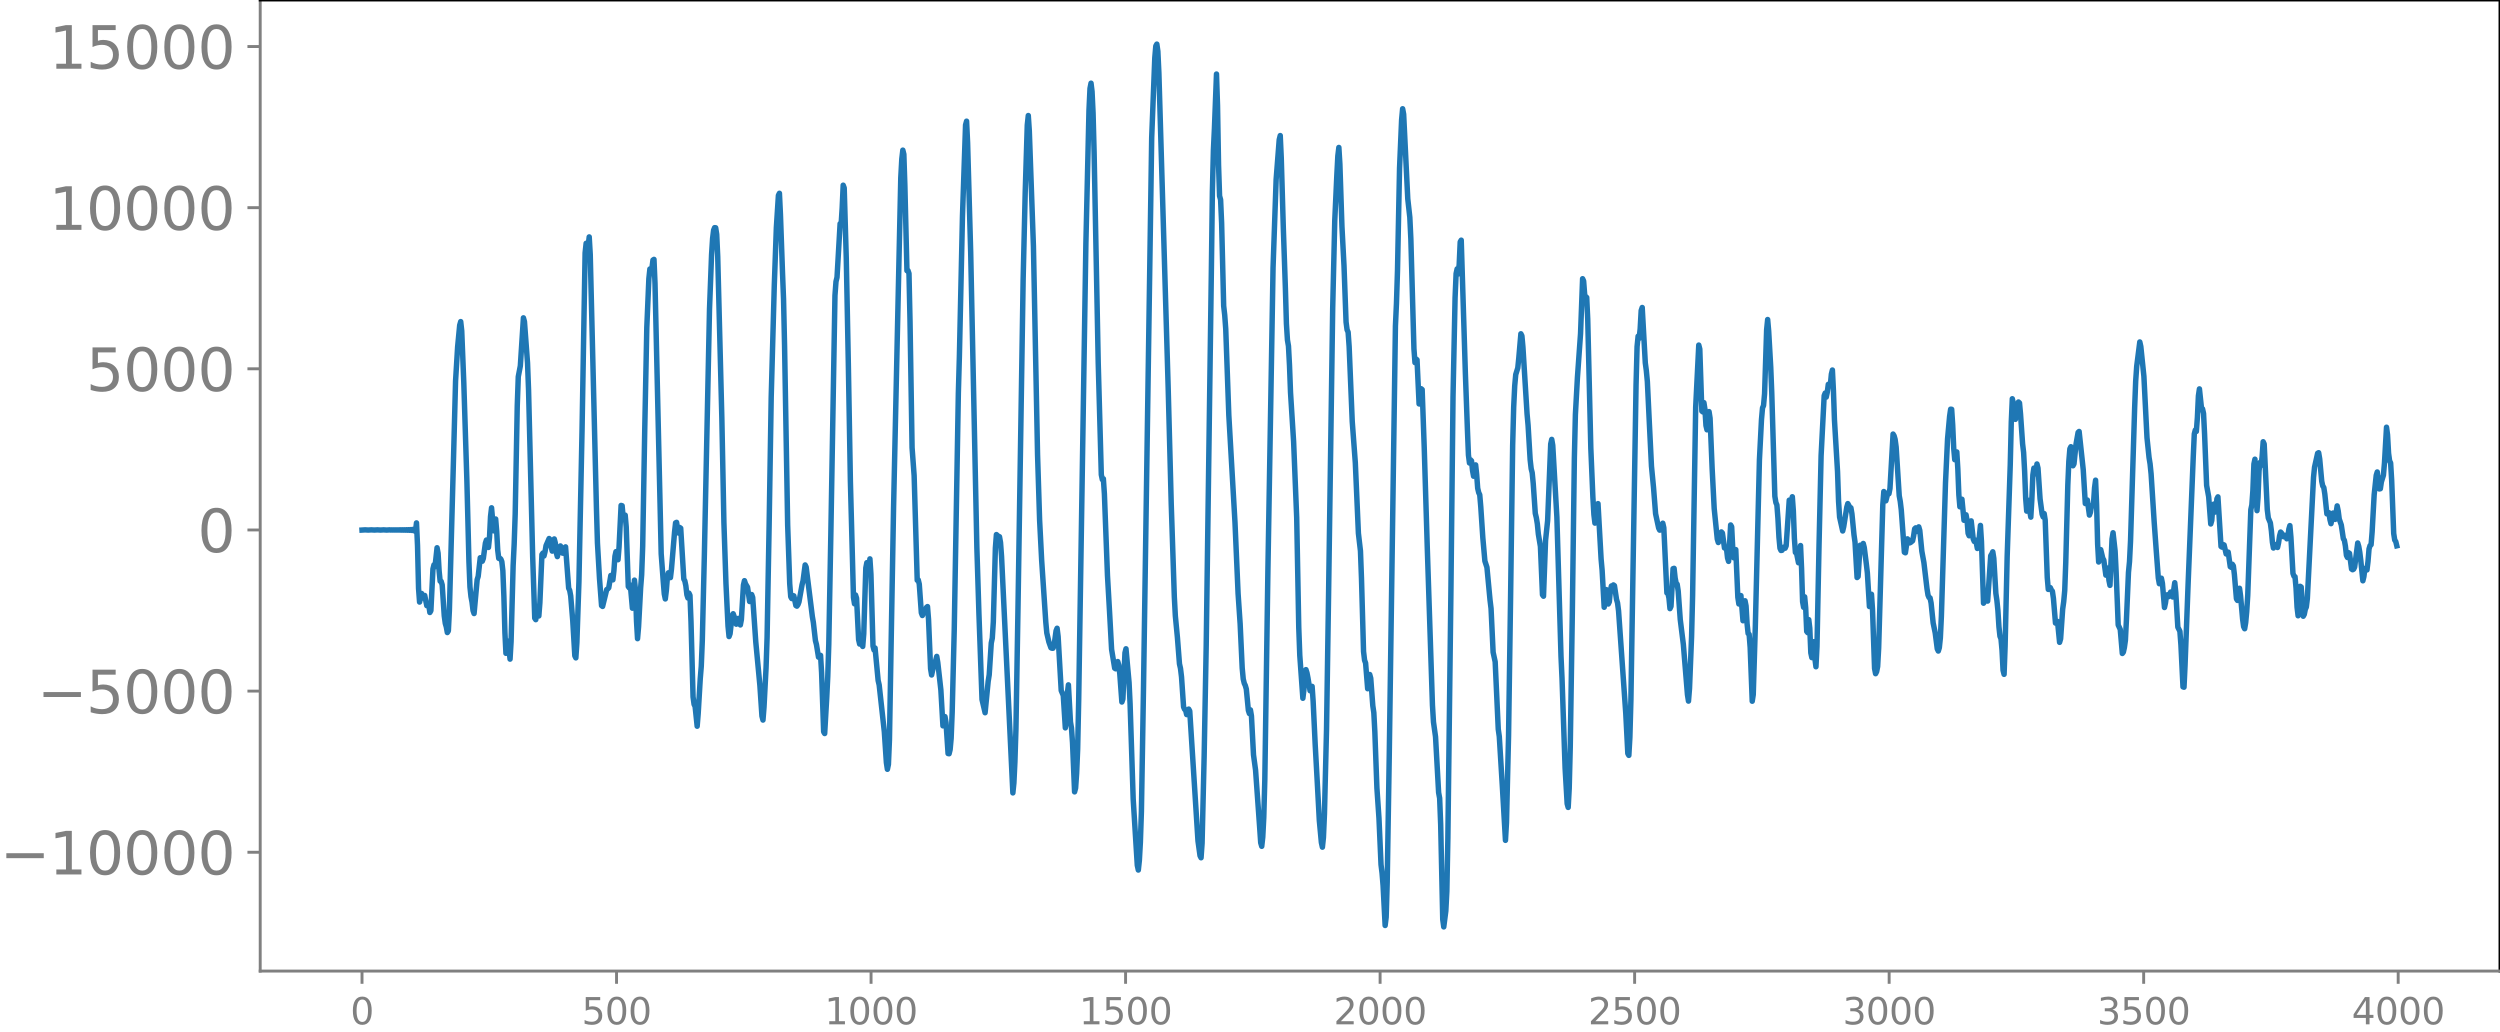 <svg xmlns="http://www.w3.org/2000/svg" xmlns:xlink="http://www.w3.org/1999/xlink" width="913.477" height="377.053" viewBox="0 0 685.107 282.79"><defs><style>*{stroke-linejoin:round;stroke-linecap:butt}</style></defs><g id="figure_1"><path id="patch_1" d="M0 282.79h685.107V0H0v282.79z" style="fill:none"/><g id="axes_1"><path id="patch_2" d="M71.308 266.112h613.8V0h-613.8v266.112z" style="fill:none"/><g id="matplotlib.axis_1"><g id="xtick_1"><g id="line2d_1"><defs><path id="m1fed54857d" d="M0 0v3.5" style="stroke:gray;stroke-width:.8"/></defs><use xlink:href="#m1fed54857d" x="99.207" y="266.112" style="fill:gray;stroke:gray;stroke-width:.8"/></g><g id="text_1" style="fill:gray" transform="matrix(.1 0 0 -.1 96.026 280.71)"><defs><path id="DejaVuSans-30" d="M2034 4250q-487 0-733-480-245-479-245-1442 0-959 245-1439 246-480 733-480 491 0 736 480 246 480 246 1439 0 963-246 1442-245 480-736 480zm0 500q785 0 1199-621 414-620 414-1801 0-1178-414-1799Q2819-91 2034-91q-784 0-1198 620-414 621-414 1799 0 1181 414 1801 414 621 1198 621z" transform="scale(.016)"/></defs><use xlink:href="#DejaVuSans-30"/></g></g><g id="xtick_2"><use xlink:href="#m1fed54857d" id="line2d_2" x="168.958" y="266.112" style="fill:gray;stroke:gray;stroke-width:.8"/><g id="text_2" style="fill:gray" transform="matrix(.1 0 0 -.1 159.414 280.71)"><defs><path id="DejaVuSans-35" d="M691 4666h2478v-532H1269V2991q137 47 274 70 138 23 276 23 781 0 1237-428 457-428 457-1159 0-753-469-1171Q2575-91 1722-91q-294 0-599 50Q819 9 494 109v635q281-153 581-228t634-75q541 0 856 284 316 284 316 772 0 487-316 771-315 285-856 285-253 0-505-56-251-56-513-175v2344z" transform="scale(.016)"/></defs><use xlink:href="#DejaVuSans-35"/><use xlink:href="#DejaVuSans-30" x="63.623"/><use xlink:href="#DejaVuSans-30" x="127.246"/></g></g><g id="xtick_3"><use xlink:href="#m1fed54857d" id="line2d_3" x="238.708" y="266.112" style="fill:gray;stroke:gray;stroke-width:.8"/><g id="text_3" style="fill:gray" transform="matrix(.1 0 0 -.1 225.982 280.71)"><defs><path id="DejaVuSans-31" d="M794 531h1031v3560L703 3866v575l1116 225h631V531h1031V0H794v531z" transform="scale(.016)"/></defs><use xlink:href="#DejaVuSans-31"/><use xlink:href="#DejaVuSans-30" x="63.623"/><use xlink:href="#DejaVuSans-30" x="127.246"/><use xlink:href="#DejaVuSans-30" x="190.869"/></g></g><g id="xtick_4"><use xlink:href="#m1fed54857d" id="line2d_4" x="308.457" y="266.112" style="fill:gray;stroke:gray;stroke-width:.8"/><g id="text_4" style="fill:gray" transform="matrix(.1 0 0 -.1 295.733 280.71)"><use xlink:href="#DejaVuSans-31"/><use xlink:href="#DejaVuSans-35" x="63.623"/><use xlink:href="#DejaVuSans-30" x="127.246"/><use xlink:href="#DejaVuSans-30" x="190.869"/></g></g><g id="xtick_5"><use xlink:href="#m1fed54857d" id="line2d_5" x="378.207" y="266.112" style="fill:gray;stroke:gray;stroke-width:.8"/><g id="text_5" style="fill:gray" transform="matrix(.1 0 0 -.1 365.483 280.71)"><defs><path id="DejaVuSans-32" d="M1228 531h2203V0H469v531q359 372 979 998 621 627 780 809 303 340 423 576 121 236 121 464 0 372-261 606-261 235-680 235-297 0-627-103-329-103-704-313v638q381 153 712 231 332 78 607 78 725 0 1156-363 431-362 431-968 0-288-108-546-107-257-392-607-78-91-497-524-418-433-1181-1211z" transform="scale(.016)"/></defs><use xlink:href="#DejaVuSans-32"/><use xlink:href="#DejaVuSans-30" x="63.623"/><use xlink:href="#DejaVuSans-30" x="127.246"/><use xlink:href="#DejaVuSans-30" x="190.869"/></g></g><g id="xtick_6"><use xlink:href="#m1fed54857d" id="line2d_6" x="447.957" y="266.112" style="fill:gray;stroke:gray;stroke-width:.8"/><g id="text_6" style="fill:gray" transform="matrix(.1 0 0 -.1 435.233 280.71)"><use xlink:href="#DejaVuSans-32"/><use xlink:href="#DejaVuSans-35" x="63.623"/><use xlink:href="#DejaVuSans-30" x="127.246"/><use xlink:href="#DejaVuSans-30" x="190.869"/></g></g><g id="xtick_7"><use xlink:href="#m1fed54857d" id="line2d_7" x="517.707" y="266.112" style="fill:gray;stroke:gray;stroke-width:.8"/><g id="text_7" style="fill:gray" transform="matrix(.1 0 0 -.1 504.983 280.71)"><defs><path id="DejaVuSans-33" d="M2597 2516q453-97 707-404 255-306 255-756 0-690-475-1069Q2609-91 1734-91q-293 0-604 58T488 141v609q262-153 574-231 313-78 654-78 593 0 904 234t311 681q0 413-289 645-289 233-804 233h-544v519h569q465 0 712 186t247 536q0 359-255 551-254 193-729 193-260 0-557-57-297-56-653-174v562q360 100 674 150t592 50q719 0 1137-327 419-326 419-882 0-388-222-655t-631-370z" transform="scale(.016)"/></defs><use xlink:href="#DejaVuSans-33"/><use xlink:href="#DejaVuSans-30" x="63.623"/><use xlink:href="#DejaVuSans-30" x="127.246"/><use xlink:href="#DejaVuSans-30" x="190.869"/></g></g><g id="xtick_8"><use xlink:href="#m1fed54857d" id="line2d_8" x="587.457" y="266.112" style="fill:gray;stroke:gray;stroke-width:.8"/><g id="text_8" style="fill:gray" transform="matrix(.1 0 0 -.1 574.732 280.71)"><use xlink:href="#DejaVuSans-33"/><use xlink:href="#DejaVuSans-35" x="63.623"/><use xlink:href="#DejaVuSans-30" x="127.246"/><use xlink:href="#DejaVuSans-30" x="190.869"/></g></g><g id="xtick_9"><use xlink:href="#m1fed54857d" id="line2d_9" x="657.207" y="266.112" style="fill:gray;stroke:gray;stroke-width:.8"/><g id="text_9" style="fill:gray" transform="matrix(.1 0 0 -.1 644.482 280.71)"><defs><path id="DejaVuSans-34" d="M2419 4116 825 1625h1594v2491zm-166 550h794V1625h666v-525h-666V0h-628v1100H313v609l1940 2957z" transform="scale(.016)"/></defs><use xlink:href="#DejaVuSans-34"/><use xlink:href="#DejaVuSans-30" x="63.623"/><use xlink:href="#DejaVuSans-30" x="127.246"/><use xlink:href="#DejaVuSans-30" x="190.869"/></g></g></g><g id="matplotlib.axis_2"><g id="ytick_1"><g id="line2d_10"><defs><path id="m1113759934" d="M0 0h-3.5" style="stroke:gray;stroke-width:.8"/></defs><use xlink:href="#m1113759934" x="71.308" y="233.554" style="fill:gray;stroke:gray;stroke-width:.8"/></g><g id="text_10" style="fill:gray" transform="matrix(.16 0 0 -.16 0 239.633)"><defs><path id="DejaVuSans-2212" d="M678 2272h4006v-531H678v531z" transform="scale(.016)"/></defs><use xlink:href="#DejaVuSans-2212"/><use xlink:href="#DejaVuSans-31" x="83.789"/><use xlink:href="#DejaVuSans-30" x="147.412"/><use xlink:href="#DejaVuSans-30" x="211.035"/><use xlink:href="#DejaVuSans-30" x="274.658"/><use xlink:href="#DejaVuSans-30" x="338.281"/></g></g><g id="ytick_2"><use xlink:href="#m1113759934" id="line2d_11" x="71.308" y="189.393" style="fill:gray;stroke:gray;stroke-width:.8"/><g id="text_11" style="fill:gray" transform="matrix(.16 0 0 -.16 10.18 195.472)"><use xlink:href="#DejaVuSans-2212"/><use xlink:href="#DejaVuSans-35" x="83.789"/><use xlink:href="#DejaVuSans-30" x="147.412"/><use xlink:href="#DejaVuSans-30" x="211.035"/><use xlink:href="#DejaVuSans-30" x="274.658"/></g></g><g id="ytick_3"><use xlink:href="#m1113759934" id="line2d_12" x="71.308" y="145.233" style="fill:gray;stroke:gray;stroke-width:.8"/><use xlink:href="#DejaVuSans-30" id="text_12" style="fill:gray" transform="matrix(.16 0 0 -.16 54.127 151.311)"/></g><g id="ytick_4"><use xlink:href="#m1113759934" id="line2d_13" x="71.308" y="101.072" style="fill:gray;stroke:gray;stroke-width:.8"/><g id="text_13" style="fill:gray" transform="matrix(.16 0 0 -.16 23.587 107.15)"><use xlink:href="#DejaVuSans-35"/><use xlink:href="#DejaVuSans-30" x="63.623"/><use xlink:href="#DejaVuSans-30" x="127.246"/><use xlink:href="#DejaVuSans-30" x="190.869"/></g></g><g id="ytick_5"><use xlink:href="#m1113759934" id="line2d_14" x="71.308" y="56.911" style="fill:gray;stroke:gray;stroke-width:.8"/><g id="text_14" style="fill:gray" transform="matrix(.16 0 0 -.16 13.408 62.99)"><use xlink:href="#DejaVuSans-31"/><use xlink:href="#DejaVuSans-30" x="63.623"/><use xlink:href="#DejaVuSans-30" x="127.246"/><use xlink:href="#DejaVuSans-30" x="190.869"/><use xlink:href="#DejaVuSans-30" x="254.492"/></g></g><g id="ytick_6"><use xlink:href="#m1113759934" id="line2d_15" x="71.308" y="12.75" style="fill:gray;stroke:gray;stroke-width:.8"/><g id="text_15" style="fill:gray" transform="matrix(.16 0 0 -.16 13.408 18.829)"><use xlink:href="#DejaVuSans-31"/><use xlink:href="#DejaVuSans-35" x="63.623"/><use xlink:href="#DejaVuSans-30" x="127.246"/><use xlink:href="#DejaVuSans-30" x="190.869"/><use xlink:href="#DejaVuSans-30" x="254.492"/></g></g></g><path id="line2d_16" d="m99.207 145.26.846-.053.846.05.846-.048.846.047.846-.047.846.048.846-.05.846.052.845-.055.282.057.282-.058.282.06.282-.062.282.064.282-.066.282.069.282-.072.282.075.282-.079.282.083.282-.087.282.092.282-.099.282.107.282-.115.282.125.282-.138.282.154.282-.176.282.205.282-.245.282.307.281-.414.282.643.282-2.339.282 6.252.282 11.697.282 3.744.564-2.348.282 1.25.564-.712.564 2.797.282-.451.282.36.282 1.962.282-.492.564-11.443.282-1.128.282.542.564-5.217.282 1.5.282 4.832.282 2.833.281.036.282.98.564 8.474.282 2.074.282.957.282 1.55.282-.449.282-5.611 1.128-41.606.564-21.281.564-9.334.564-5.927.282-1.002.282 2.54.564 14.18.845 26.853.564 22.189.282 6.969.282 2.653.282 1.477.282 2.328.282.81.846-9.278.282-.905.564-5.102.282.01.282.938.282-.76.564-4.176.282-.865.564 2.022.282-2.71.282-5.749.282-2.396.563 6.308.564-3.238.282 3.351.282 5.177.282 2.25.282-.047.282.229.282.716.282 2.495.282 7.056.282 9.891.282 5.686.282-1.218.282-2.13.564 4.939.282-4.777.564-20.856.282-5.86.282-8.256.564-29.629.282-8.026.563-2.95.846-13.17.282 1.014.846 11.348.282 7.472 1.128 45.664.564 16.787.282.424.282-2.481.282.268.282 1.204.282-3.618.564-13.23.282-.393.282.801.281-1.135.282-1.706.846-1.942.282.291.282 2.02.282 1.136.564-3.33.282 1.075.282 2.732.282 1.03.564-2.551.282-.368.282.738.282 1.224.282.044.282-1.543.282-.212.846 11.327.282.594.281 1.511.564 6.866.564 9.553.282.568.282-4.184.564-16.708.846-41.158.846-48.906.282-2.652.282 2.04.282-1.477.282-2.312.282 4.813 1.692 69.346.281 9.684.564 9.765.564 7.438.282.213 1.128-4.613.282-.18.282-.326.564-3.36.564 1.2.282-2.491.282-3.963.282-1.271.282 1.614.282.595.282-3.459.564-11.42.282.084.281 3.062.282.757.282-1.24.282 3.259.564 16.3.282.384.282-.788.564 6.343.282-3.19.282-4.498.282 2.741.282 8.535.282 4.762.282-3.263.564-10.622.282-3.596.282-7.803.564-31.974.564-27.989.564-13.38.281-2.674.282.041.282-.267.282-2.219.282-.191.282 6.658 1.692 74.015.564 7.562.282 3.455.282 1.357.282-2.303.282-3.522.282-1.333.282.992.282.32.282-2.344.846-10.138.281-2.522.282-.136.282 2.115.282.827.282-1.542.282.21.846 13.938.282.488.282 1.366.282 2.443.282.88.282-1.333.282.59.282 7.175.564 20.65.282 2.074.282.563.564 5.422.282-3.453.564-9.556.281-3.418.282-7.024.564-23.462 1.41-67.356.564-14.957.282-4.433.282-2.285.282-.682.282.035.282 1.81.282 6.1 1.128 44.273.564 28.573.564 16.719.563 11.674.282 2.868.282-.77.564-4.96.282-.517.282.775.282 1.322.282.765.282-.62.282-.964.282.566.282 1.223.282-1.476.564-9.447.282-1.204.282.852.564.946.564 3.912.282-.292.282-1.619.282.789.845 12.177 1.128 11.95.564 8.393.282 1.087.282-3.51.564-10.815.282-8.31.564-30.98.564-34.847.846-30.698.564-15.768.564-8.855.281-.572.282 5.896.564 15.925.282 7.187.282 12.866.846 49.005.564 16.11.282 3.595.282.48.282-.826.282.083.564 2.646.282.176.282-.396.282-.745.846-4.72.282-1.115.564-4.314.281.58 1.692 13.545.282 1.652.564 4.957.282 1.08.564 3.453.282-.334.282-.158.282 4.752.564 16.197.282.471.564-9.852.282-5.76.282-8.887.564-30.288 1.127-65.25.282-3.814.282-1.161.846-14.707.282.198.282-4.483.282-6.259.282.758.564 19.241.564 28.916.564 32.227.846 31.831.282 1.742.282-2.415.282.88.563 11.358.282 1.213.282-1.056.282.528.282 1.18.282-3.431.564-18.074.282-1.452.282 2.43.282-.944.282-2.527.282 4.262.564 19.63.282 1.094.282-.57.846 8.922.282 1.2 1.41 12.827.563 8.445.282 1.852.282-1.348.282-6.726.564-32.235.564-31.444 1.974-90.314.282-5.17.282-2.433.282 1.137.282 8.65.564 23.24.282-.045.282.824.281 13.011.564 34.714.564 7.653.846 28.686.282-.103.282 1.168.564 7.855.282.739.282-.67.564-.534.282-1.012.282-.228.282 3.498.564 13.537.282 1.705.564-2.582.282-.359.563-2.147.282 1.684.564 4.995.282 2.525.564 9.826.282-.241.282-2.286.282 1.654.564 8.459.282.06.282-1.133.282-3.117.282-7.105.564-22.573 1.128-64.915.282-10 .845-38.41.846-25.05.282-1.047.282 5.926.846 30.048 1.692 80.909.564 18.058.846 23.542.846 3.626.845-8.61.282-1.77.564-8.719.282-1.334.282-4.43.564-20.265.282-3.693.564.492.282.092.282 1.588.282 3.8 3.102 64.819.282-2.72.281-5.842.282-8.962.564-33.304 1.41-89.936.564-23.794.564-18.418.282-2.649.282 4.237 1.128 31.65 1.128 57.064.564 17.924.563 11.027 1.128 16.893.282 3.007.564 2.446.564 1.596.282.144.282-.013.282-.621.564-4.156.282-.695.282 2.26.846 14.805.564 1.35.564 8.88.282-2.377.281-7.136.282-2.268.564 10.164.282 1.686.282 4 .564 13.469.282-1.044.282-4.034.282-6.643.282-13.33 1.974-125.232.846-36.471.282-5.992.282-1.458.282 2.294.281 5.943.282 10.666 1.128 57.767.846 30.614.282 1.349.282-.231.282 4.142.846 22.412.564 9.834.564 10.364.846 5.157.282.174.282-1.297.282-.693.281.976.282 2.494.564 7.619.282-.826.564-12.645.282-1.115.846 9.296.282 5.862.846 26.006.846 13.663.282 4.513.282 1.29.282-2.6.282-5.04.282-8.363.564-33.218 2.255-151.514.846-21.808.282-3.278.282-.515.282 1.98.282 5.99 2.538 86.02.845 32.012.846 25.457.282 5.25.564 5.878.564 7.24.282 1.255.282 2.34.564 8.224.282.667.282.223.282 1.199.282.008.282-1.51.282.52 2.255 35.596.564 4.07.282.557.282-4 .564-23.783.564-30.306.846-61.44.564-41.066.282-21.94.282-11.334.282-6.035.564-14.867.282 8.578.282 16.306.282 8.52.282 1.032.282 6.422.563 22.716.282 2.453.282 3.83.846 23.652 1.692 29.445.846 19.406.564 8.285.564 12.13.282 3.003.282 1.177.282.6.282.983.564 5.84.281.88.282-1.01.282 1.68.564 10.653.564 4.163 1.128 15.79.282 4.117.282.984.282-2.518.282-5.47.282-10.306.846-57.309 1.41-82.954.845-24.156.846-10.923.282-1.137.282 6.182.564 19.238.564 16.426.282 9.721.282 4.45.282 1.668.282 5.307.282 7.423.846 13.47.846 20.85.564 30.047.282 7.663.845 11.759.282-2.322.282-4.178.282-1.344.282.892.282 1.456.564 3.434.282-.91.282-.282.282 4.095.564 11.883.564 10.224.564 10.532.564 6.06.282 1.266.282-2.654.282-6.452.564-23.059.563-37.111 1.128-78.397.564-23.972.564-12.33.282-5.44.282-2.334.282 4.593.564 17.099.564 10.712.564 15.437.282 2.13.282.628.282 3.98.846 20.48.845 11.332.846 19.325.564 4.849.282 7.54.564 20.022.282 2.388.282.779.564 7.031.282-1.027.282-2.874.282 1.029.564 7.518.282 1.91.282 5.354.564 15.295.564 8.295.563 12.714.282 2.301.282 3.428.564 10.936.282-2.26.282-9.49.564-34.744 1.692-117.782.282-6.19.282-8.89.564-28.154.564-13.245.282-3.06.282 1.51 1.127 23.17.564 5.094.282 5.91.846 30.103.282 3.772.282-.998.282.23.564 12.091.282.032.282-4.196.282.23.564 15.843.846 27.749 1.41 42.892.281 4.626.564 4.04.846 15.292.282 1.544.282 7.194.564 26.007.282 2.068.564-4.372.282-5.401.282-14.464.846-68.81.564-52.256.564-27.083.282-6.639.282-1.296.281 1.4.282-2.592.282-6.217.282-.463 1.128 36.341.564 15.519.282 7.011.282 2.194.282-.88.282.297.282 2.678.282 1.532.564-3.104.282 2.62.282 3.781.282 1.194.282.597.282 3.287.564 8.503.563 6.368.564 1.723.846 8.97.282 2.312.564 11.988.564 2.616.846 18.476.282 1.989.846 13.796.846 14.665.282-4.872.564-23.646.563-38.45.564-41.266.282-10.501.282-5.815.282-3.1.564-1.816.282-2.812.564-6.541.282.582.282 3.1 1.128 18.254.282 3.136.564 9.422.282 2.479.282 1.112.282 2.928.564 8.206.281 1.15.282 1.711.282 2.832.564 3.362.564 13.251.282.391.564-15.31.564-5.398.846-21.001.282-1.268.282 1.627 1.128 19.687 1.128 38.111.282 6.085.845 24.616.564 9.718.282 1.01.282-5.242.282-11.244.564-36.44.564-42.87.282-11.842.564-10.28.846-11.893.564-15.075.282.633.282 3.658.282.764.282.074.282 5.993.845 35.29.564 13.386.282 4.843.282 2.336.282-1.364.282-3.482.282-.494.846 15.148.282 3.109.564 10.142.282-1.534.282-3.308.282.99.282 2.959.282-.581.282-3.042.282-1.317.282.13.282-.42.281.213.564 3.747.282.968.282 2.199 1.974 28.09.564 11 .282.494.282-4.951.282-10.244.564-34.776.846-51.538.282-10.51.282-2.852.282.614.282-2.602.281-5.047.282-.828.846 15.187.282 2.098.282 2.995.564 11.748.564 11.454.564 5.876.564 7.165.846 3.93.282.56.282-.072.282-.712.282-1.116.282 1.243.845 17.862.282.057.282 1.34.282 2.908.282-.615.564-10.33.282-.097.282 2.622.282 1.451.282.282.282 1.866.564 7.817.846 6.798 1.128 13.793.282 1.758.282-3.46.564-14.164.281-11.189.846-51.76.846-16.994.282 1.094.564 16.996.282.23.282-2.547.282 1.807.282 4.477.282 1.164.564-4.989.282 1.808.564 13.743.564 11.002.846 8.373.282.947.281-.507.564-2.392.282.312.564 4.084.282-.064.282.326.282 2.479.282.93.564-9.976.282.493.282 5.599.282 2.911.282-1.982.282-.268.564 13.067.282 1.829.282-2.322.282.032.564 6.883.282-2.22.281-3.249.282 1.43.282 4.871.282 2.655.282.233.282 3.62.564 14.716.282-1.805.564-18.49 1.128-45.851.564-11.042.282-3.177.282-.658.282-3.245.564-17.519.282-2.811.282 3.183.564 9.903.281 7.002.846 28.354.282 1.72.282.664.282 3.66.282 5.184.282 3.018.282.6.282-.05.564-.89.282.326.282-.649.846-12.523.282 1.229.282-.754.282-1.409.282 3.864.282 7.524.282 3.876.282.02.563 2.803.564-4.716.282 6.303.282 9.103.282 1.515.282-2.868.282 2.975.282 6.507.282.34.282-3.572.282 2.359.282 6.738.282 1.307.282-3.996.282-.372.282 4.707.282 2.168.282-5.552.564-27.868.564-24.403.845-16.474.282-.703.282 1.1.282-1.316.282-2.18.282.207.282-.008.282-2.993.282-1.127.282 5.637.282 8.026.846 14.21.282 8.114.282 4.308.846 3.81.282-1.171.846-5.35.282-.976.563 1.037.282.108.282 1.653.564 5.761.282 2.016.564 9.68.282-.272.564-8.582.564.31.282-.789.282 1.125.564 4.493.282 2.441.564 9.228.282-1.153.282-2.215.282 4.129.564 16.211.281 1.426.282-.557.282-1.4.282-5.095 1.128-39.145.282-3.72.282 1 .282 1.541.564-2.16.282.226.282-1.451.846-14.903.282.473.282.986.282 2.1.846 13.355.282 1.542.281 2.357.846 11.565.282.154.564-3.817.282.308.282.805.282-.113.564-.473.282-1.35.282-1.923.282-.267.282.987.282-.229.282-1.035.282.986.564 5.704.564 3.097.846 7.153.281 1.763.282.663.282.106.282 1.396.564 5.475.564 2.725.564 4.372.282.59.282-.912.282-2.684.282-5.903 1.128-36.58.564-12.048.564-6.219.282-1.929.282.036.282 4.257.281 6.409.282 3.136.282-1.452.282-.668.282 4.677.282 7.088.282 3.263.282-1.297.282-.773.564 5.768.282-.155.282-1.343.282 1.581.282 3.492.282.671.282-2.67.282-1.409.564 4.986.282.647.282-.382.282.821.282 1.484.282-.554.563-5.76.282 4.384.564 16.932.282-.435.282-2.226.564 2.08.846-12.456.282-.42.282-.633.282 1.799.564 9.599.282 1.927.282 2.795.282 4.446.282 2.596.282.703.282 3.137.282 5.477.282 1.103.282-7.7.563-24.537.846-25.19.282-11.685.282-6.409.282 1.23.282 3.714.282.698.564-3.752.282-1 .282.27.282 3.04.564 8.15.282 2.38.282 5.22.282 7.343.282 3.5.564-2.955.282 2.988.282 1.62.281-4.789.282-6.765.282-1.882.282 1.6.282-.557.282-2.177.282 1.138.564 8.395.564 4.21.282.766.282-.912.282 1.788.564 15.719.282 3.268.282-.485.282.007.282.641.282.337.282 1.944.564 6.784.282-.387.282-.062.563 5.727.282-.959.564-8.145.282-2.018.282-3.094.282-7.634.564-21.266.282-6.497.282-3.426.282-.568.564 5.222.282-.51.564-5.433.564-3.195.282-.262 1.128 10.498.563 9.253.282-.046.282-.916.564 4.124.282-.766.282-1.798.282.088.282-.77.282-4.227.282-2.092.282 6.659.282 10.872.282 4.89.564-3.385.564 2.366.282.483.564 4.142.282-1.427.282-.52.282 3.37.281 1.378.564-12.695.282-1.723.564 5.014.282 5.79.564 14.462.564 1.214.564 6.6.282-.354.282-1.262.282-1.993.282-5.577.564-13.066.282-2.928.282-5.682 1.128-36.498.282-7.26.281-4.073.846-6.672.282 1.254.846 8.18.846 16.803.564 5.433.282 1.734.282 2.762.846 13.213.564 7.8.564 7.507.282 1.567.282-.426.282-1.083.281 1.375.564 6.657.282-1.287.282-2.154.282-.049.282.508.564-1.252.282 1.066.282.28.564-3.915.282 2.685.564 9.5.564 1.13.282 3.729.564 11.504.282.091.282-5.92.846-22.464 1.41-34.831.281-6.188.282-1.07.282.383.282-3.76.282-5.982.282-1.918.564 5.291.282.165.282 1.282.282 5.595.564 14.123.564 3.114.564 7.445.282-.964.282-3.763.282-.719.281 2.201.282-.338.282-3.308.282-.537.846 13.594.282.184.282-.716.282.119.564 2.463.282-.364.282-.139.564 4.002.282.178.282-.85.282.43.282 2.35.564 6.69.282.441.282-2.146.282-1.184.281 2.04.564 6.393.282 2.08.282.576.282-1.692.282-3.022.282-4.416.846-23.497.282-1.323.282-3.917.282-7.26.282-1.334.564 14.099.282-3.618.282-7.37.282-2.215.282.814.282-2.445.282-4.047.282.611.845 17.945.282 2.324.564 1.356.282 2.182.282 3.111.282 1.592.564-.95.282.565.282.239.282-1.282.282-1.922.282-1.025.282.316.282.804.282.172.282-.411.282.172.282.794.282-.453.282-2.186.282-.97.282 3.136.563 9.961.282.769.282.133.282 3.102.282 5.27.282 2.335.282-3.363.282-4.71.282.184.564 8.018.282-.501.282-1.4.282-.62.282-2.334 1.692-33.208.282-2.794.846-3.804.281-.155.282 1.686.564 6.16.282 1.293.282.393.282 1.817.564 5.415.282-.328.282.004.282 1.917.282 1.09.564-2.91.564 1.745.564-3.704.282 1.367.282 2.201.564 1.66.564 3.768.282.422.281 1.579.282 2.554.282.588.282-1.323.282.19.564 4.296.282.191.282-.154.282-.583.846-6.588.282.944.282 1.608.282 2.282.564 5.523.282-1.158.282-2.228.282-.037.282.445.282-2.326.282-3.428.282-.925.281-.227.282-3.463.564-10.237.564-5.325.282-.911.564 4.65.282-.059.282-1.87.564-1.834.282-3.314.564-9.838.282 2.093.282 5.031.282 2.094.282.574.282 4.633.564 14.715.282 1.791.282.398.281 1.166h0" clip-path="url(#pebd9da7fde)" style="fill:none;stroke:#1f77b4;stroke-width:1.5;stroke-linecap:square"/><path id="patch_3" d="M71.308 266.112V0" style="fill:none;stroke:gray;stroke-width:.8;stroke-linejoin:miter;stroke-linecap:square"/><path id="patch_4" d="M685.107 266.112V0" style="fill:none;stroke:#000;stroke-width:.8;stroke-linejoin:miter;stroke-linecap:square"/><path id="patch_5" d="M71.308 266.112h613.8" style="fill:none;stroke:gray;stroke-width:.8;stroke-linejoin:miter;stroke-linecap:square"/><path id="patch_6" d="M71.308 0h613.8" style="fill:none;stroke:#000;stroke-width:.8;stroke-linejoin:miter;stroke-linecap:square"/></g></g><defs><clipPath id="pebd9da7fde"><path d="M71.308 0h613.8v266.112h-613.8z"/></clipPath></defs></svg>